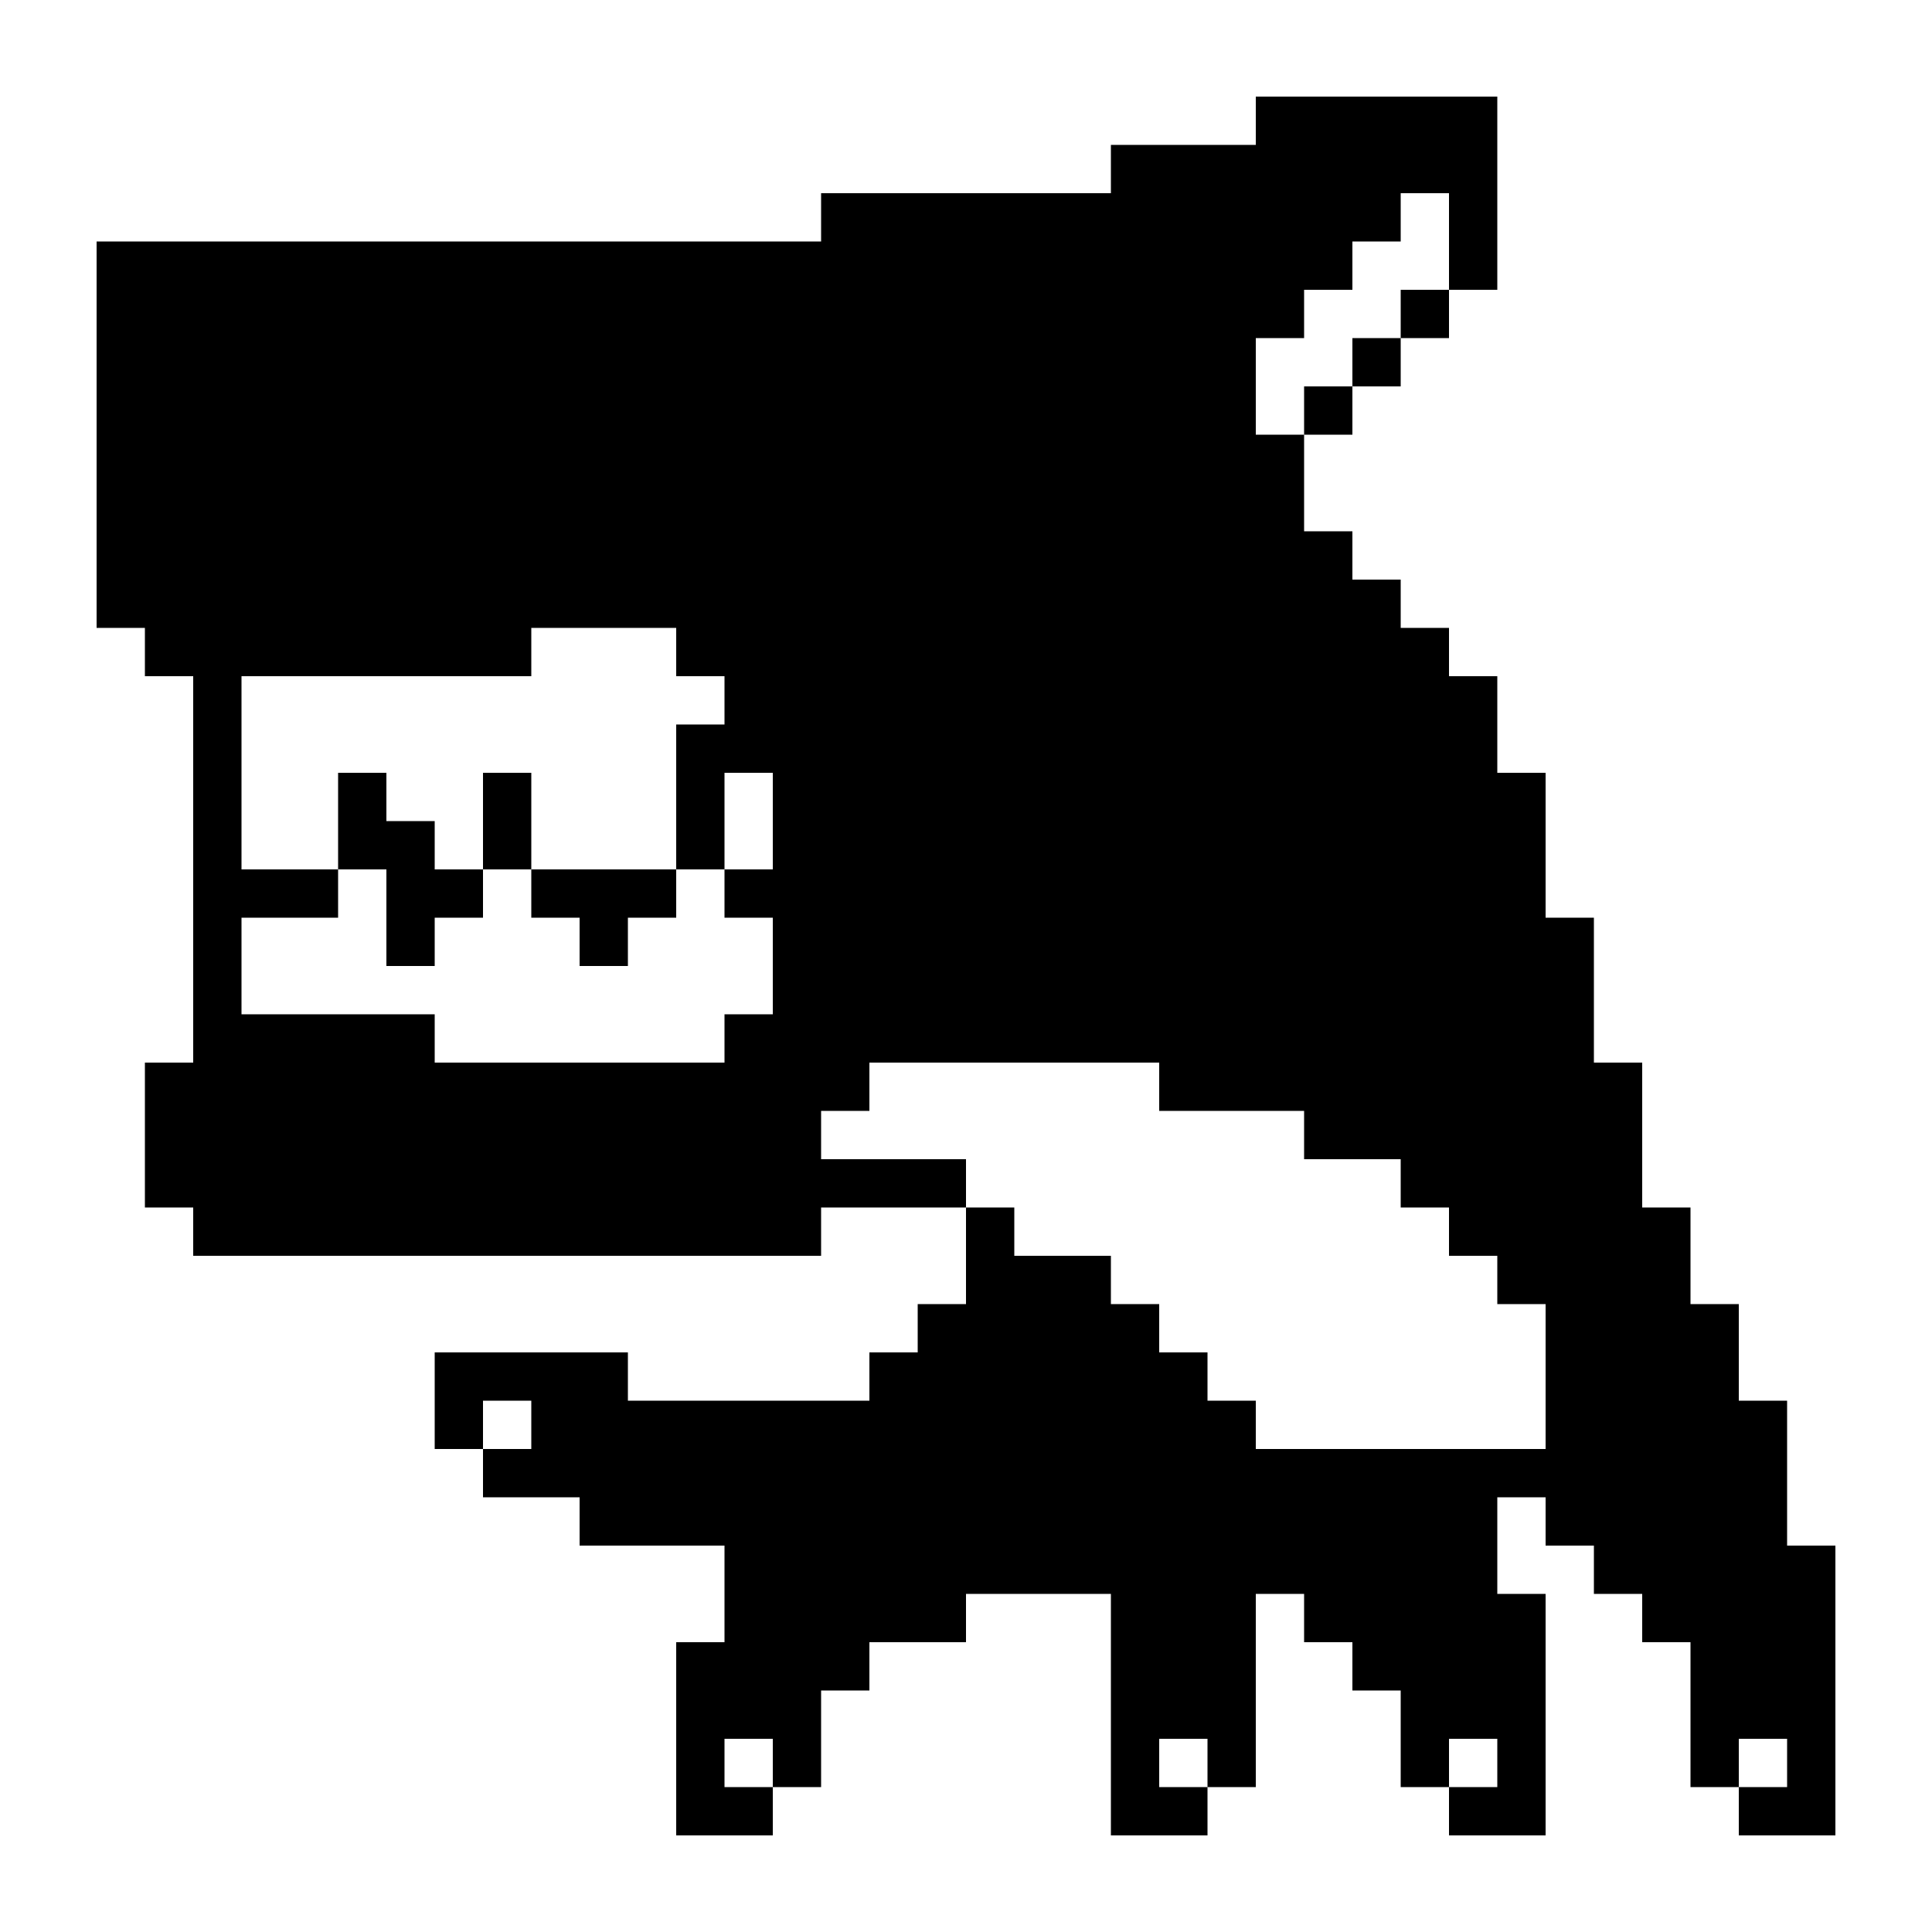 <svg width="2e3pt" height="2e3pt" version="1.0" viewBox="0 0 2e3 2e3" xmlns="http://www.w3.org/2000/svg">
<g transform="translate(0 2e3) scale(.1 -.1)">
<path d="m13000 18750v-250h-750-750v-250-250h-1500-1500v-250-250h-3750-3750v-2e3 -2e3h250 250v-250-250h250 250v-2e3 -2e3h-250-250v-750-750h250 250v-250-250h3250 3250v250 250h750 750v-500-500h-250-250v-250-250h-250-250v-250-250h-1250-1250v250 250h-1e3 -1e3v-500-500h250 250v-250-250h500 500v-250-250h750 750v-500-500h-250-250v-1e3 -1e3h500 500v250 250h250 250v500 500h250 250v250 250h500 500v250 250h750 750v-1250-1250h500 500v250 250h250 250v1e3 1e3h250 250v-250-250h250 250v-250-250h250 250v-500-500h250 250v-250-250h500 500v1250 1250h-250-250v500 500h250 250v-250-250h250 250v-250-250h250 250v-250-250h250 250v-750-750h250 250v-250-250h500 500v1500 1500h-250-250v750 750h-250-250v500 500h-250-250v500 500h-250-250v750 750h-250-250v750 750h-250-250v750 750h-250-250v500 500h-250-250v250 250h-250-250v250 250h-250-250v250 250h-250-250v500 500h250 250v250 250h250 250v250 250h250 250v250 250h250 250v1e3 1e3h-1250-1250v-250zm2e3 -1250v-500h-250-250v-250-250h-250-250v-250-250h-250-250v-250-250h-250-250v500 500h250 250v250 250h250 250v250 250h250 250v250 250h250 250v-500zm-8e3 -4250v-250h250 250v-250-250h-250-250v-750-750h250 250v500 500h250 250v-500-500h-250-250v-250-250h250 250v-500-500h-250-250v-250-250h-1500-1500v250 250h-1e3 -1e3v500 500h500 500v250 250h-500-500v1e3 1e3h1500 1500v250 250h750 750v-250zm5e3 -4500v-250h750 750v-250-250h500 500v-250-250h250 250v-250-250h250 250v-250-250h250 250v-750-750h-1500-1500v250 250h-250-250v250 250h-250-250v250 250h-250-250v250 250h-500-500v250 250h-250-250v250 250h-750-750v250 250h250 250v250 250h1500 1500v-250zm-6500-3500v-250h-250-250v250 250h250 250v-250zm2500-3500v-250h-250-250v250 250h250 250v-250zm4500 0v-250h-250-250v250 250h250 250v-250zm3e3 0v-250h-250-250v250 250h250 250v-250zm3e3 0v-250h-250-250v250 250h250 250v-250z"/>
<path d="m3500 11500v-500h250 250v-500-500h250 250v250 250h250 250v250 250h250 250v-250-250h250 250v-250-250h250 250v250 250h250 250v250 250h-750-750v500 500h-250-250v-500-500h-250-250v250 250h-250-250v250 250h-250-250v-500z"/>
</g>
</svg>
